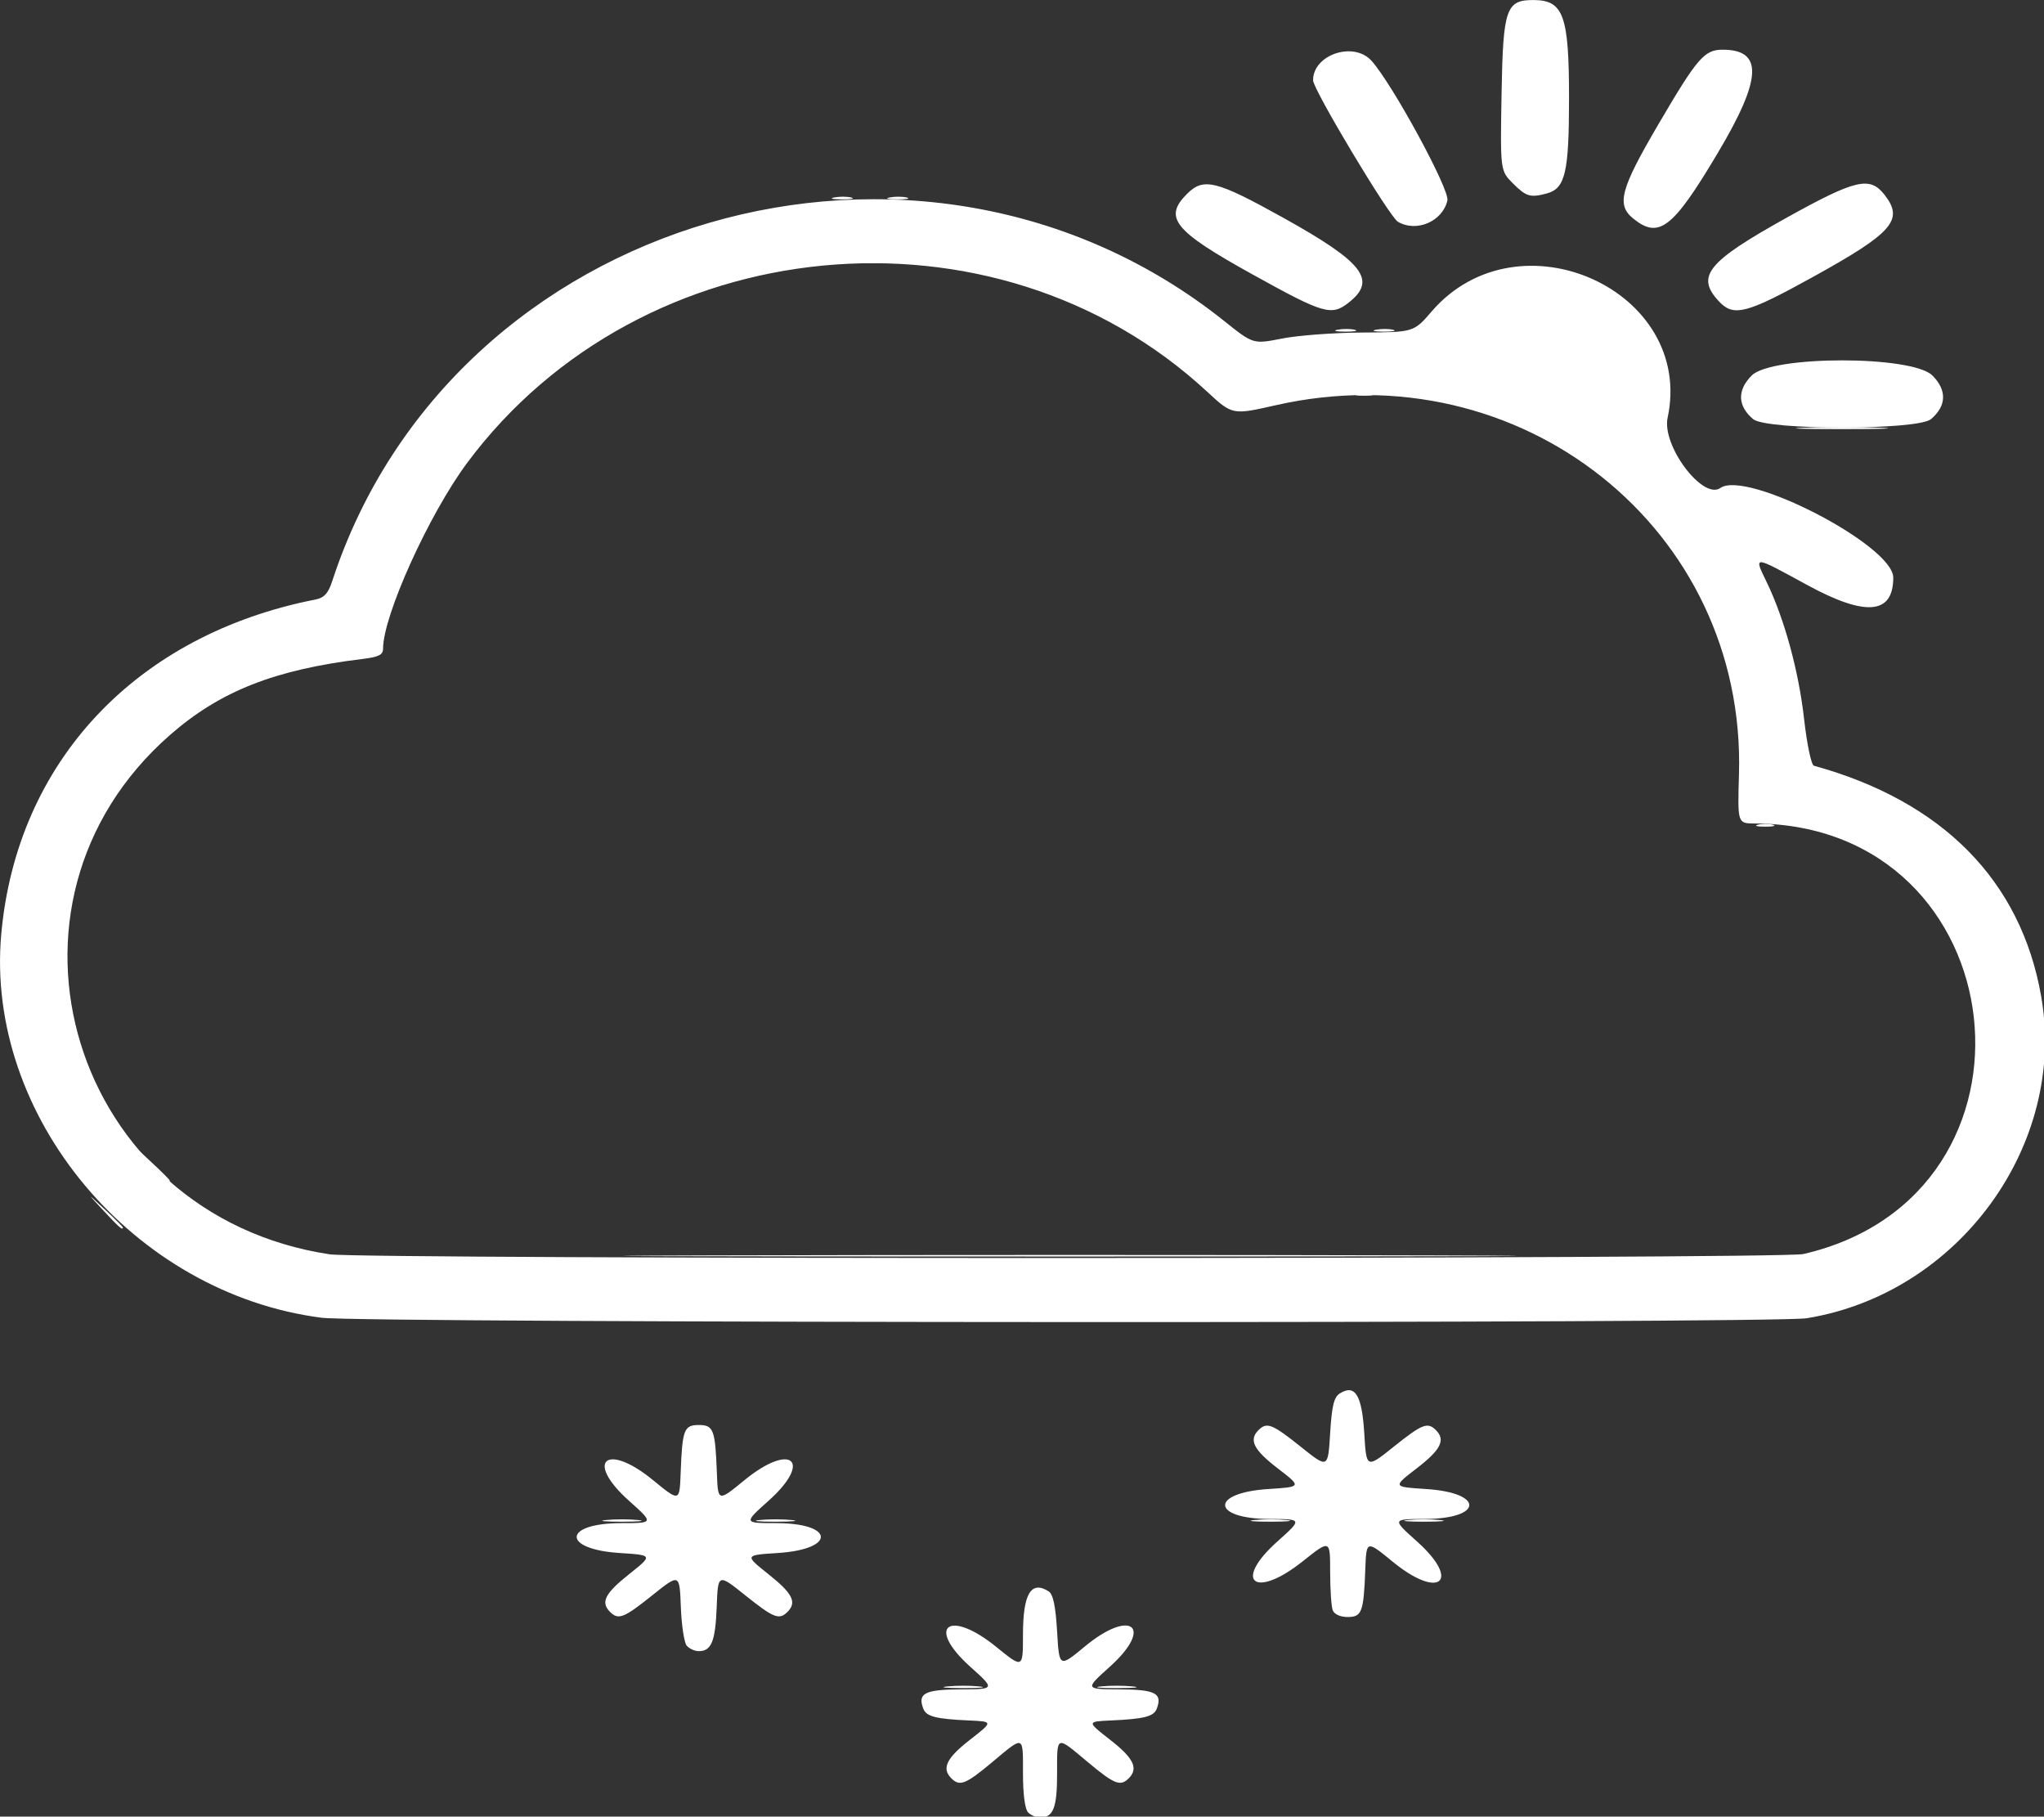 <svg version="1.1" viewBox="0 0 459.49 408.31" xmlns="http://www.w3.org/2000/svg">
  <rect x="0" y="0" width="459.49" height="408.31" fill="#333333" stroke="none"/>
  <defs>
    <filter id="a" x="-.071" y="-.071" width="1.155" height="1.155" color-interpolation-filters="sRGB">
      <feFlood flood-color="rgb(0,0,0)" flood-opacity=".498" result="flood"/>
      <feComposite in="flood" in2="SourceGraphic" operator="in" result="composite1"/>
      <feGaussianBlur in="composite1" result="blur" stdDeviation="12"/>
      <feOffset dx="5" dy="5" result="offset"/>
      <feComposite in="SourceGraphic" in2="offset" result="composite2"/>
    </filter>
  </defs>
  <g transform="translate(-607.74 -619.95)" display="none">
    <path d="m761.48 619.6v128.5h-128.5v147h128.5v128.5h147v-128.5h128.5v-147h-128.5v-128.5z" fill="#fff" fill-opacity=".946" filter="url(#a)" stroke-width=".934"/>
  </g>
  <g transform="translate(-207.28 -236.7)" display="none">
    <path d="m299.58 637.93c-11.929-5.191-15.039-14.271-11.123-32.479 3.366-15.655 6.288-20.043 12.37-18.578 3.048 0.734 20.439 13.824 24.496 18.438 3.632 4.13 6.383 9.937 6.403 13.514 0.044 7.77-5.55 15.994-13.135 19.309-5.268 2.303-13.452 2.215-19.011-0.204zm15.843-14.016c3.023-3.58 2.147-6.088-4.229-12.113-3.264-3.085-6.288-5.609-6.72-5.609-1.241 0-1.923 2.473-2.595 9.415-0.665 6.867 0.063 8.739 4.005 10.291 3.063 1.206 7.652 0.252 9.54-1.985zm74.827 14.016c-12.689-5.522-15.35-15.103-10.243-36.885 1.922-8.198 2.924-10.722 4.92-12.399 4.58-3.846 7.715-2.607 21.703 8.579 13.278 10.618 16.999 17.293 14.828 26.603-1.387 5.95-6.322 11.738-12.196 14.306-5.268 2.303-13.452 2.215-19.011-0.204zm15.26-13.169c2.492-1.922 2.452-5.612-0.1-9.093-2.761-3.768-10.114-9.953-10.917-9.182-0.97 0.931-2.247 7.661-2.27 11.96-0.023 4.272 1.329 6.412 4.851 7.679 1.79 0.644 6.903-0.183 8.435-1.364zm74.854 12.891c-2.719-1.215-6.318-3.81-7.998-5.767-5.682-6.616-5.948-15.033-1.064-33.723 2.205-8.439 4.719-11.622 9.179-11.622 4.615 0 26.775 18.028 30.393 24.725 2.294 4.247 2.07 12.366-0.469 17.033-5.726 10.524-18.512 14.506-30.04 9.353zm12.993-11.87c3.55-1.188 5.793-5.392 4.303-8.065-1.891-3.391-11.967-11.803-12.977-10.833-0.533 0.511-1.221 4.134-1.53 8.05-0.596 7.56 0.09 9.405 4.07 10.954 2.663 1.036 2.723 1.035 6.133-0.106zm79.239 12.872c-5.109-1.562-12.301-8.733-13.655-13.615-1.409-5.076-0.576-13.477 2.516-25.398 2.477-9.55 5.09-13.101 9.641-13.101 4.883 0 28.281 19.586 30.703 25.701 1.651 4.169 1.183 12.374-0.934 16.356-4.879 9.18-17.02 13.499-28.271 10.057zm13.981-14.615c3.428-3.29 2.372-6.447-4.192-12.536-4.415-4.096-6.312-5.31-7.106-4.548-0.595 0.572-1.282 4.354-1.527 8.404-0.434 7.204-0.383 7.411 2.337 9.465 3.212 2.425 7.474 2.106 10.487-0.785zm-247.35-53.939c-6.313-1.932-12.545-7.947-14.234-13.738-1.55-5.315-0.837-13.062 2.377-25.823 2.352-9.337 5.067-13.248 9.197-13.248 4.936 0 26.744 17.788 30.194 24.628 2.392 4.743 2.677 12.049 0.65 16.666-4.298 9.79-16.942 14.956-28.185 11.515zm12.553-14.867c3.819-3.665 3.105-5.97-3.917-12.65-3.471-3.302-6.589-5.736-6.929-5.41-0.34 0.326-0.849 4.142-1.131 8.479-0.466 7.165-0.322 8.069 1.567 9.882 2.84 2.726 7.394 2.594 10.411-0.301zm79.901 15.51c-7.783-1.955-14.295-7.823-16.221-14.617-2.264-7.984 2.338-31.737 7.02-36.23 1.493-1.433 3.55-2.605 4.572-2.605 4.067 0 23.304 14.83 28.809 22.209 7.203 9.654 3.222 23.718-8.312 29.366-4.322 2.116-11.525 2.968-15.868 1.877zm10.769-15.51c1.316-1.263 2.393-3.204 2.393-4.314 0-2.317-12.121-14.82-13.284-13.703-0.408 0.392-0.927 4.433-1.154 8.98-0.39 7.826-0.29 8.35 1.868 9.801 3.306 2.223 7.384 1.917 10.177-0.764zm79.901 15.51c-10.518-2.642-17.062-10.603-17.062-20.756 0-5.577 3.278-21.807 5.462-27.047 2.014-4.832 6.035-6.552 10.451-4.471 4.599 2.168 18.633 13.3 22.551 17.89 6.336 7.422 7.971 14.777 4.87 21.903-4.035 9.272-16.145 15.025-26.272 12.481zm10.087-14.851c1.109-0.901 2.307-2.815 2.663-4.255 0.573-2.322-0.093-3.323-5.922-8.89-6.409-6.121-6.589-6.218-7.453-4.025-0.487 1.237-0.942 5.202-1.011 8.812-0.111 5.77 0.141 6.771 2.082 8.279 2.788 2.167 7.028 2.201 9.642 0.078zm80.583 14.851c-6.775-1.702-12.345-6.017-15.488-11.997-2.757-5.247-1.626-18.704 2.801-33.322 1.272-4.198 2.245-5.66 4.521-6.789 3.824-1.898 5.73-1.237 14.503 5.026 18.237 13.02 23.688 21.883 20.415 33.193-2.797 9.667-16.089 16.568-26.752 13.889zm8.731-13.794c0.868-0.32 2.231-1.794 3.03-3.275 1.903-3.532 0.506-6.231-6.468-12.491-5.924-5.319-6.074-5.208-7.253 5.358-0.65 5.83-0.545 6.331 1.809 8.591 2.433 2.336 5.676 2.999 8.882 1.818zm-362.38 12.806c-5.058-1.567-9.764-5.044-12.562-9.279-2.412-3.651-2.805-5.175-2.798-10.849 0.01-7.346 4.005-25.788 6.322-29.182 2.027-2.969 5.831-3.745 9.615-1.961 4.979 2.347 19.021 13.675 23.117 18.649 7.367 8.945 7.212 18.741-0.422 26.805-4.762 5.03-16.413 7.942-23.271 5.817zm12.173-14.782c3.451-2.985 2.197-6.861-4.177-12.912-6.791-6.447-7.274-6.266-8.32 3.114-0.753 6.745 0.331 10.072 3.715 11.408 2.695 1.064 6.497 0.367 8.782-1.61zm1.706-60.303c-32.164-4.402-59.536-27.353-67.886-56.921-2.63-9.313-2.409-27.269 0.454-36.911 5.748-19.355 18.857-35.296 37.743-45.898 5.537-3.108 6.372-3.973 7.791-8.073 4.066-11.751 14.685-22.086 27.786-27.042 12.031-4.552 27.313-4.186 38.715 0.927l6.093 2.732 0.034-3.928c0.051-5.945 2.411-17.229 5.039-24.1 7.576-19.805 22.736-35.73 43.186-45.367 14.903-7.022 21.433-8.296 42.41-8.274 16.454 0.017 18.89 0.239 27.763 2.526 31.398 8.092 56.473 29.066 65.932 55.149 1.539 4.244 2.804 8.664 2.812 9.822 7e-3 1.158 0.229 2.106 0.492 2.106s2.468-1.458 4.9-3.239c5.931-4.345 15.358-8.567 22.98-10.292 8.265-1.87 26.046-1.871 33.589-2e-3 23.156 5.737 39.768 22.266 44.201 43.979l1.562 7.647 7.322 3.354c20.37 9.331 36.589 28.131 42.553 49.323 2.369 8.419 2.358 27.208-0.021 35.56-8.64 30.329-35.607 52.521-69.285 57.017-9.514 1.27-316.85 1.179-326.17-0.097zm329.04-14.338c8.185-1.639 22.611-8.32 28.981-13.421 10.618-8.502 19.306-21.69 22.295-33.841 1.749-7.11 1.498-20.732-0.516-27.999-5.324-19.21-21.422-35.971-41.011-42.7-7.462-2.563-8.004-3.296-8.797-11.897-1.201-13.02-5.28-21.352-14.408-29.428-7.712-6.823-20.329-11.499-30.904-11.454-7.09 0.03-19.017 2.412-24.796 4.951-6.731 2.958-14.449 9.811-17.207 15.28-1.161 2.302-2.455 7.195-2.876 10.873-0.596 5.211-1.238 7.055-2.912 8.356-2.954 2.296-8 2.15-10.311-0.297-1.642-1.738-1.924-4.046-2.435-19.885-0.548-16.972-0.735-18.32-3.537-25.506-3.943-10.109-8.822-17.234-17.302-25.266-10.987-10.406-25.919-17.955-42.655-21.563-10.63-2.292-31.249-2.082-40.866 0.415-20.859 5.417-38.166 18.811-46.801 36.221-5.701 11.495-6.812 16.724-7.219 33.994-0.198 8.403-0.613 16.043-0.922 16.978-0.712 2.154-5.58 4.132-8.203 3.333-1.1-0.335-4.215-2.837-6.922-5.56s-7.434-6.171-10.503-7.663c-4.991-2.426-6.558-2.712-14.842-2.713-7.941-8.8e-4 -10.033 0.346-14.669 2.433-10.021 4.511-16.155 11.441-18.556 20.961-0.649 2.573-1.617 5.215-2.152 5.87-0.535 0.655-4.53 2.957-8.877 5.116-10.423 5.175-22.007 16.113-27.212 25.696-19.902 36.642 2.152 79.528 45.63 88.73 9.153 1.937 320.83 1.926 330.51-0.012z" fill="#fff" stroke-width=".955"/>
  </g>
  <g transform="matrix(.959 0 0 .959 -11.223 -20.156)" fill="#fff">
    <path d="m233.75 416.27c2.062-0.216 5.438-0.216 7.5 0 2.062 0.216 0.375 0.392-3.75 0.392s-5.812-0.177-3.75-0.392zm36 0c2.062-0.216 5.438-0.216 7.5 0 2.062 0.216 0.375 0.392-3.75 0.392s-5.812-0.177-3.75-0.392zm-116-39c2.062-0.216 5.438-0.216 7.5 0 2.062 0.216 0.375 0.392-3.75 0.392s-5.812-0.177-3.75-0.392zm36 0c2.062-0.216 5.438-0.216 7.5 0 2.062 0.216 0.375 0.392-3.75 0.392s-5.812-0.177-3.75-0.392zm116 0c2.062-0.216 5.438-0.216 7.5 0 2.062 0.216 0.375 0.392-3.75 0.392s-5.812-0.177-3.75-0.392zm36 0c2.062-0.216 5.438-0.216 7.5 0 2.062 0.216 0.375 0.392-3.75 0.392s-5.812-0.177-3.75-0.392zm-164-62.021c46.612-0.144 122.89-0.144 169.5 0 46.612 0.144 8.475 0.261-84.75 0.261s-131.36-0.118-84.75-0.261zm-141.8-10.5c-3.953-4.25-3.953-4.25 0.297-0.297 2.337 2.174 4.25 4.087 4.25 4.25 0 0.757-0.871-4.9e-4 -4.547-3.953zm11-11c-3.953-4.25-3.953-4.25 0.297-0.297 2.337 2.174 4.25 4.087 4.25 4.25 0 0.757-0.871-4.9e-4 -4.547-3.953zm376.8-79.439c0.963-0.252 2.538-0.252 3.5 0 0.963 0.252 0.175 0.457-1.75 0.457s-2.712-0.206-1.75-0.457zm11-93.055c4.812-0.183 12.688-0.183 17.5 0 4.812 0.183 0.875 0.333-8.75 0.333s-13.562-0.15-8.75-0.333zm-105-7.945c0.963-0.252 2.538-0.252 3.5 0 0.963 0.252 0.175 0.457-1.75 0.457s-2.712-0.206-1.75-0.457zm-4.488-15.018c1.244-0.239 3.044-0.23 4 0.02s-0.062 0.446-2.262 0.435-2.982-0.216-1.738-0.455zm9 0c1.244-0.239 3.044-0.23 4 0.02s-0.062 0.446-2.262 0.435-2.982-0.216-1.738-0.455zm-121.01-15.998c1.238-0.238 3.263-0.238 4.5 0s0.225 0.433-2.25 0.433-3.487-0.195-2.25-0.433zm-5.988-15.002c1.244-0.239 3.044-0.23 4 0.02s-0.062 0.446-2.262 0.435-2.982-0.216-1.738-0.455zm13 0c1.244-0.239 3.044-0.23 4 0.02s-0.062 0.446-2.262 0.435-2.982-0.216-1.738-0.455z"/>
    <path d="m252.7 445.8c-0.728-0.728-1.2-4.267-1.2-9 0-9.233 0.347-9.098-7.191-2.8-6.265 5.235-7.633 5.776-9.609 3.8-2.312-2.312-1.154-4.719 4.327-8.991 5.527-4.309 5.527-4.309-0.25-4.566-7.673-0.342-9.942-0.925-10.636-2.734-1.391-3.626 0.297-4.507 8.715-4.548 8.143-0.039 8.143-0.039 2.283-5.308-10.524-9.463-4.996-13.658 6.11-4.638 6.25 5.076 6.25 5.076 6.25-2.898 0-9.546 1.886-12.734 6-10.141 1.067 0.672 1.644 3.392 2 9.424 0.5 8.479 0.5 8.479 6.5 3.507 10.853-8.992 16.264-4.61 5.86 4.745-5.86 5.269-5.86 5.269 2.283 5.308 8.418 0.04 10.107 0.921 8.715 4.548-0.694 1.809-2.963 2.392-10.636 2.734-5.777 0.257-5.777 0.257-0.25 4.566 5.481 4.273 6.639 6.679 4.327 8.991-1.976 1.976-3.344 1.435-9.609-3.8-7.538-6.298-7.191-6.434-7.191 2.8 0 7.92-0.894 10.2-4 10.2-0.88 0-2.14-0.54-2.8-1.2zm-80.032-39.097c-0.592-0.714-1.21-4.81-1.372-9.102-0.296-7.805-0.296-7.805-6.673-2.703-6.699 5.36-7.967 5.858-9.922 3.902-2.248-2.248-1.206-4.317 4.436-8.811 5.636-4.489 5.636-4.489-2.147-4.989-13.705-0.88-13.371-6.999 0.383-7.002 7.628-2e-3 7.628-2e-3 1.757-5.255-10.463-9.364-5.266-13.774 5.668-4.809 6.202 5.085 6.202 5.085 6.456-1.674 0.384-10.194 0.785-11.259 4.246-11.259s3.862 1.065 4.246 11.259c0.254 6.759 0.254 6.759 6.456 1.674 10.934-8.965 16.132-4.555 5.668 4.809-5.87 5.254-5.87 5.254 1.757 5.255 13.754 3e-3 14.088 6.121 0.383 7.002-7.783 0.5-7.783 0.5-2.147 4.989 5.642 4.494 6.684 6.563 4.436 8.811-1.956 1.956-3.223 1.457-9.922-3.902-6.378-5.103-6.378-5.103-6.673 2.703-0.307 8.112-1.232 10.4-4.204 10.4-0.965 0-2.24-0.584-2.832-1.297zm151.44-8.284c-0.334-0.87-0.607-4.959-0.607-9.086 0-7.504 0-7.504-6.482-2.346-11.196 8.909-16.426 4.743-5.885-4.688 5.867-5.249 5.867-5.249-1.761-5.273-13.779-0.044-14.076-6.146-0.342-7.024 7.824-0.5 7.824-0.5 2.147-4.872-5.636-4.34-6.781-6.624-4.477-8.928 1.956-1.956 3.224-1.457 9.922 3.904 6.378 5.104 6.378 5.104 6.878-3.146 0.388-6.407 0.891-8.496 2.25-9.349 3.6-2.26 5.205 0.348 5.75 9.349 0.5 8.251 0.5 8.251 6.878 3.146 6.699-5.362 7.966-5.86 9.922-3.904 2.304 2.304 1.159 4.588-4.477 8.928-5.677 4.372-5.677 4.372 2.147 4.872 13.734 0.878 13.437 6.98-0.342 7.024-7.628 0.024-7.628 0.024-1.761 5.273 10.449 9.348 5.254 13.721-5.665 4.769-6.202-5.085-6.202-5.085-6.456 1.674-0.381 10.134-0.797 11.259-4.158 11.259-1.698 0-3.122-0.647-3.481-1.582zm-236.99-68.555c-44.178-5.671-78.927-47.237-75.125-89.863 3.605-40.415 31.602-70.235 73.679-78.476 2.012-0.394 2.975-1.45 3.896-4.274 27.999-85.839 137.95-117.87 209.17-60.942 6.735 5.384 6.735 5.384 13.5 4.05 3.721-0.734 12.187-1.366 18.814-1.405 12.05-0.072 12.05-0.072 16.236-4.932 20.346-23.62 61.731-4.973 55.319 24.925-1.392 6.492 8.25 19.32 12.36 16.441 6.167-4.319 40.535 13.487 40.535 21.001 0 8.657-6.473 9.206-20.218 1.713-12.837-6.997-12.506-6.979-9.395-0.525 4.11 8.528 7.451 20.766 8.701 31.873 0.673 5.98 1.695 10.861 2.31 11.03 30.154 8.319 48.53 26.954 53.27 54.02 6.095 34.804-19.309 69.692-54.962 75.478-7.798 1.266-338.18 1.157-348.09-0.114zm347.28-14.926c60.112-13.857 50.307-100.67-11.399-100.92-4-0.016-4-0.016-3.663-11.537 1.677-57.424-51.156-99.51-108.58-86.491-10.172 2.306-10.172 2.306-16.123-3.204-49.817-46.121-132.56-38.159-173.4 16.686-8.948 12.016-19.735 35.825-19.735 43.557 0 1.458-1.004 1.97-4.75 2.423-20.584 2.488-33.404 7.531-45.104 17.743-45.481 39.694-23.088 112.71 37.354 121.8 7.913 1.19 340.23 1.131 345.4-0.061zm-11.745-195.69c-3.657-3.094-3.776-6.781-0.332-10.225 4.73-4.73 37.628-4.73 42.358 0 3.444 3.444 3.324 7.131-0.332 10.225-3.113 2.634-38.58 2.634-41.693 0zm-117.35-33.915c-18.444-10.223-20.938-13.291-15.349-18.881 3.878-3.878 6.827-3.146 22.557 5.601 18.83 10.47 22.034 14.617 15.353 19.872-4.068 3.2-5.819 2.688-22.562-6.592zm109.37 6.35c-5.538-5.895-2.821-9.269 15.814-19.63 16.176-8.994 19.509-9.782 22.939-5.421 4.655 5.918 2.035 8.922-16.897 19.376-15.461 8.537-18.441 9.31-21.856 5.675zm-75.288-18.689c-1.996-1.166-19.886-30.998-19.886-33.159 0-6.024 9.505-9.21 13.687-4.587 4.883 5.399 18.382 30.231 17.803 32.75-1.132 4.922-7.234 7.55-11.603 4.996zm55.165-0.754c-3.99-3.231-3.02-6.874 5.861-22.031 9.155-15.624 10.806-17.544 15.088-17.544 9.56 0 9.247 6.762-1.12 24.186-10.553 17.736-13.81 20.264-19.829 15.39zm-28.191-8.229c-2.986-2.986-2.986-2.986-2.673-21.09 0.346-19.995 1.039-21.971 7.674-21.891 6.846 0.082 8.139 3.73 8.139 22.952 0 17.467-0.872 21.213-5.21 22.375-3.864 1.035-4.837 0.747-7.93-2.346z"/>
  </g>
</svg>

